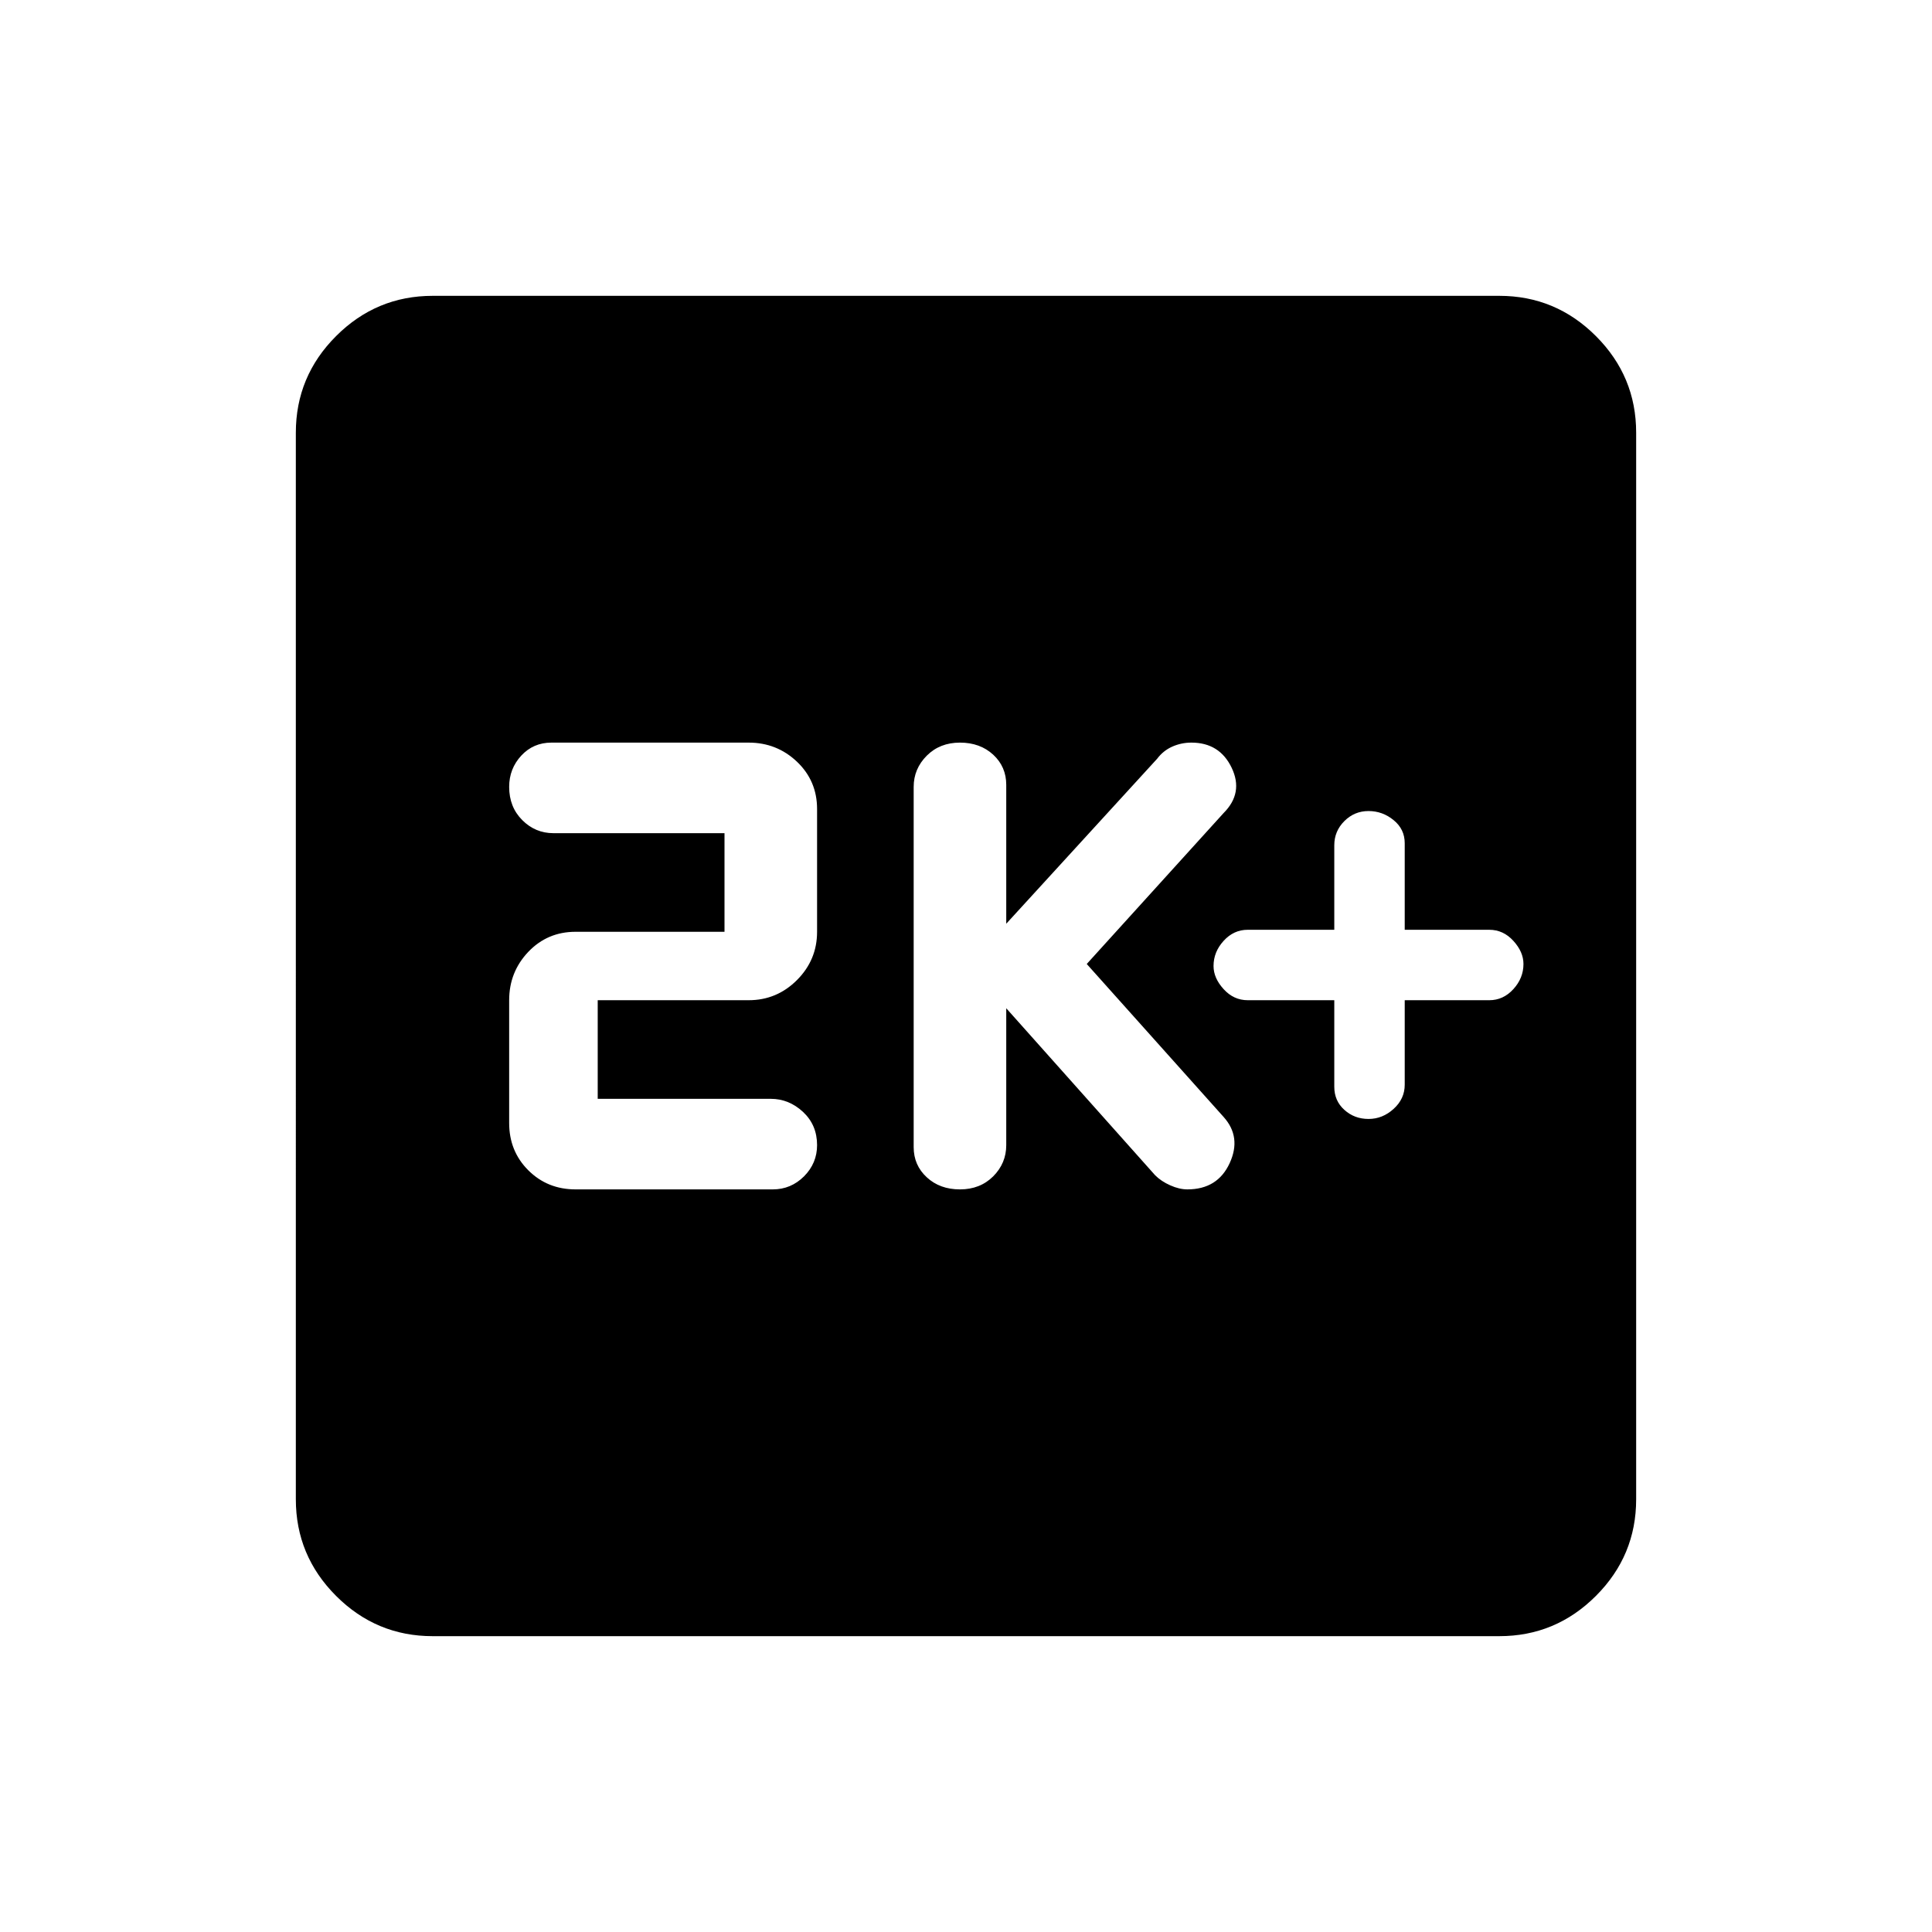 <svg xmlns="http://www.w3.org/2000/svg" height="24" width="24"><path d="M17 13.9q.175 0 .312-.125.138-.125.138-.3v-1.05h1.05q.175 0 .3-.138.125-.137.125-.312 0-.15-.125-.287-.125-.138-.3-.138h-1.05v-1.075q0-.175-.138-.287-.137-.113-.312-.113t-.3.125q-.125.125-.125.3v1.05H15.5q-.175 0-.3.138-.125.137-.125.312 0 .15.125.287.125.138.3.138h1.075V13.5q0 .175.125.287.125.113.3.113Zm-5.075.875q.25 0 .413-.162.162-.163.162-.388v-1.7l1.85 2.075q.075.075.188.125.112.05.212.05.375 0 .525-.325.15-.325-.075-.575l-1.7-1.9 1.7-1.875q.25-.25.1-.563-.15-.312-.5-.312-.125 0-.238.05-.112.05-.187.15l-1.875 2.05V9.75q0-.225-.162-.375-.163-.15-.413-.15-.25 0-.412.162-.163.163-.163.388v4.475q0 .225.163.375.162.15.412.15Zm-4.775 0H9.6q.225 0 .388-.162.162-.163.162-.388 0-.25-.175-.413-.175-.162-.4-.162h-2.15v-1.225H9.3q.35 0 .6-.25t.25-.6V10.05q0-.35-.25-.588-.25-.237-.6-.237H6.85q-.225 0-.375.162-.15.163-.15.388 0 .25.163.413.162.162.387.162H9v1.225H7.15q-.35 0-.588.25-.237.25-.237.6v1.525q0 .35.237.587.238.238.588.238Zm-1.775 5.55q-.7 0-1.2-.5t-.5-1.2V5.375q0-.7.5-1.2t1.2-.5h13.25q.7 0 1.2.5t.5 1.2v13.25q0 .7-.5 1.2t-1.2.5Z"/></svg>